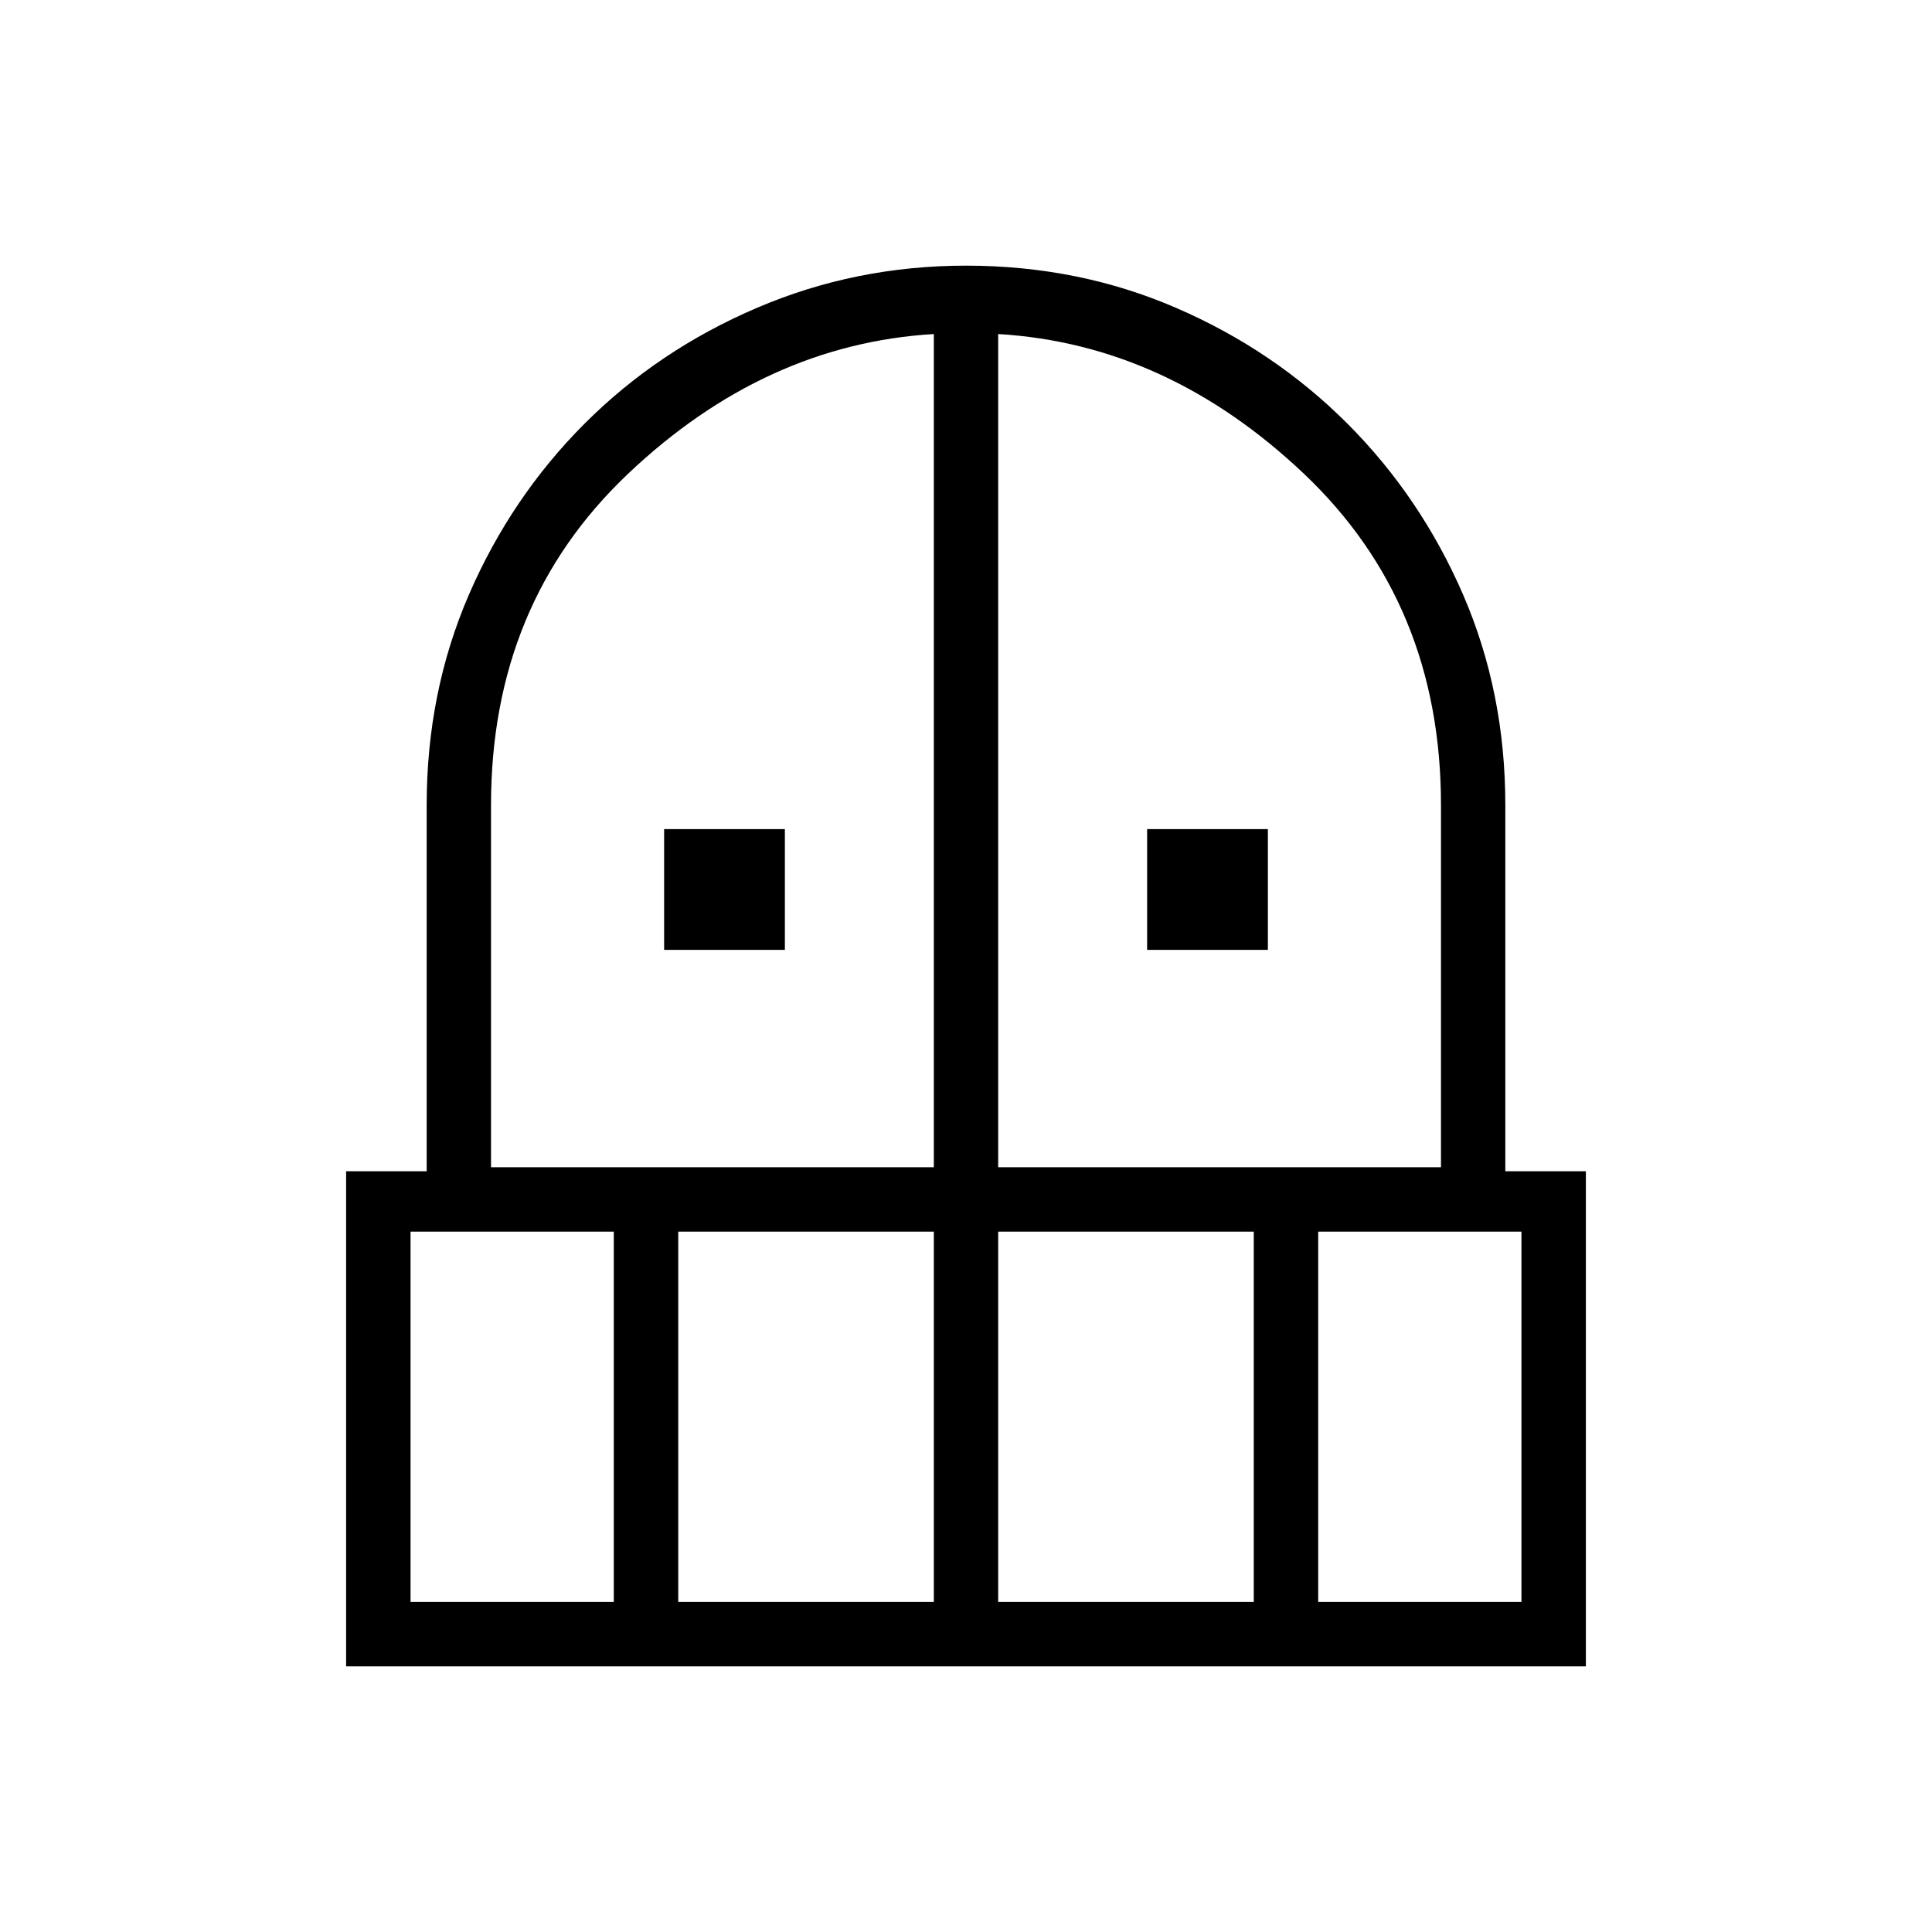 <svg xmlns="http://www.w3.org/2000/svg" height="20" width="20"><path d="M6.875 9.833V8.583H8.125V9.833ZM11.875 9.833V8.583H13.125V9.833ZM3.583 17.25V12.125H4.417V8.333Q4.417 7.167 4.854 6.156Q5.292 5.146 6.052 4.385Q6.812 3.625 7.833 3.188Q8.854 2.75 10 2.75Q11.167 2.75 12.177 3.188Q13.188 3.625 13.948 4.385Q14.708 5.146 15.146 6.156Q15.583 7.167 15.583 8.333V12.125H16.417V17.25ZM4.25 16.583H6.354V12.75H4.25ZM7.021 16.583H9.667V12.75H7.021ZM5.083 12.083H9.667V3.458Q7.917 3.562 6.5 4.906Q5.083 6.25 5.083 8.333ZM10.333 12.083H14.917V8.333Q14.917 6.25 13.5 4.906Q12.083 3.562 10.333 3.458ZM10.333 16.583H12.979V12.75H10.333ZM13.646 16.583H15.75V12.75H13.646Z"/></svg>